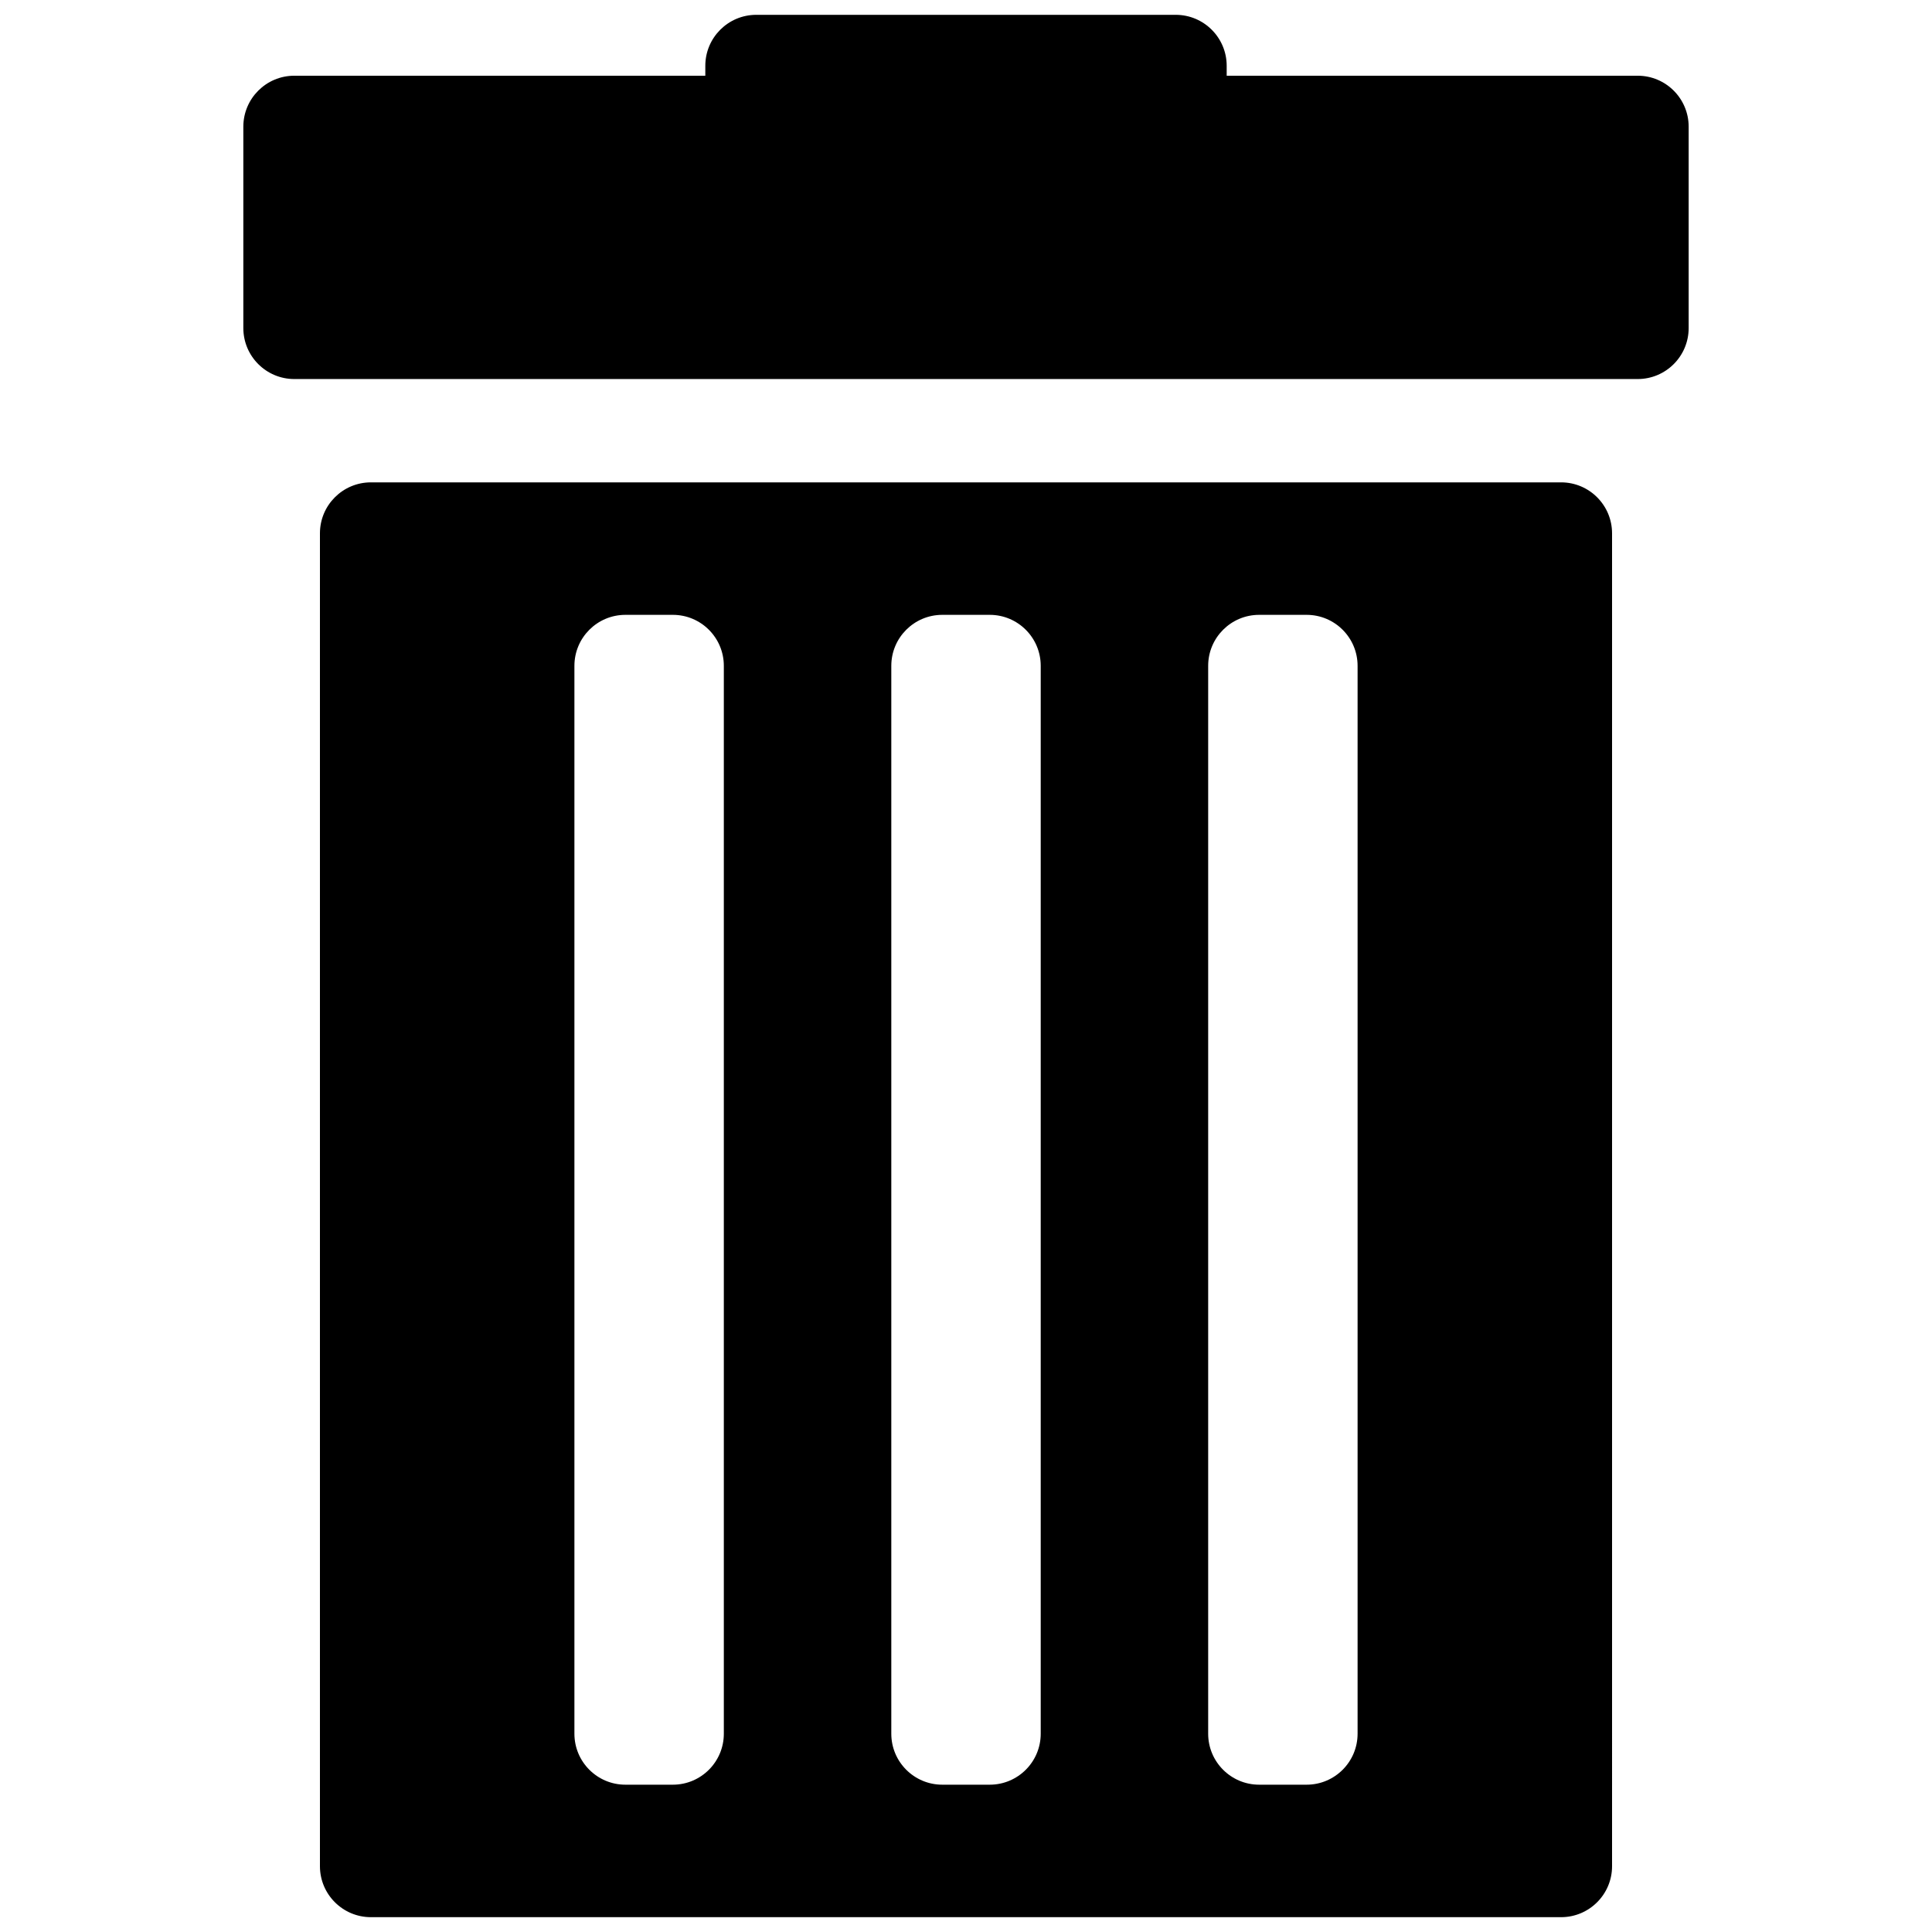 <svg xmlns="http://www.w3.org/2000/svg" xmlns:xlink="http://www.w3.org/1999/xlink" version="1.1" width="256" height="256" viewBox="0 0 256 256" xml:space="preserve">
<desc>Created with Fabric.js 1.7.22</desc>
<defs>
</defs>
<g transform="translate(128 128) scale(0.72 0.72)" style="">
	<g style="stroke: none; stroke-width: 0; stroke-dasharray: none; stroke-linecap: butt; stroke-linejoin: miter; stroke-miterlimit: 10; fill: none; fill-rule: nonzero; opacity: 1;" transform="translate(-175.05 -175.05) scale(3.89 3.89)" >
	<path d="M 76.777 2.881 H 57.333 V 2.412 C 57.333 1.08 56.253 0 54.921 0 H 35.079 c -1.332 0 -2.412 1.08 -2.412 2.412 v 0.469 H 13.223 c -1.332 0 -2.412 1.08 -2.412 2.412 v 9.526 c 0 1.332 1.08 2.412 2.412 2.412 h 63.554 c 1.332 0 2.412 -1.08 2.412 -2.412 V 5.293 C 79.189 3.961 78.109 2.881 76.777 2.881 z" style="stroke: none; stroke-width: 1; stroke-dasharray: none; stroke-linecap: butt; stroke-linejoin: miter; stroke-miterlimit: 10; fill: rgb(0,0,0); fill-rule: nonzero; opacity: 1;" transform=" matrix(1 0 0 1 0 0) " stroke-linecap="round" />
	<path d="M 73.153 22.119 H 16.847 c -1.332 0 -2.412 1.08 -2.412 2.412 v 63.057 c 0 1.332 1.08 2.412 2.412 2.412 h 56.306 c 1.332 0 2.412 -1.08 2.412 -2.412 V 24.531 C 75.565 23.199 74.485 22.119 73.153 22.119 z M 33.543 81.32 c 0 1.332 -1.08 2.412 -2.412 2.412 h -2.245 c -1.332 0 -2.412 -1.08 -2.412 -2.412 V 30.799 c 0 -1.332 1.08 -2.412 2.412 -2.412 h 2.245 c 1.332 0 2.412 1.08 2.412 2.412 V 81.32 z M 48.535 81.32 c 0 1.332 -1.08 2.412 -2.412 2.412 h -2.245 c -1.332 0 -2.412 -1.08 -2.412 -2.412 V 30.799 c 0 -1.332 1.08 -2.412 2.412 -2.412 h 2.245 c 1.332 0 2.412 1.08 2.412 2.412 V 81.32 z M 63.526 81.32 c 0 1.332 -1.08 2.412 -2.412 2.412 h -2.245 c -1.332 0 -2.412 -1.08 -2.412 -2.412 V 30.799 c 0 -1.332 1.08 -2.412 2.412 -2.412 h 2.245 c 1.332 0 2.412 1.08 2.412 2.412 V 81.32 z" style="stroke: none; stroke-width: 1; stroke-dasharray: none; stroke-linecap: butt; stroke-linejoin: miter; stroke-miterlimit: 10; fill: rgb(0,0,0); fill-rule: nonzero; opacity: 1;" transform=" matrix(1 0 0 1 0 0) " stroke-linecap="round" />
</g>
</g>
</svg>